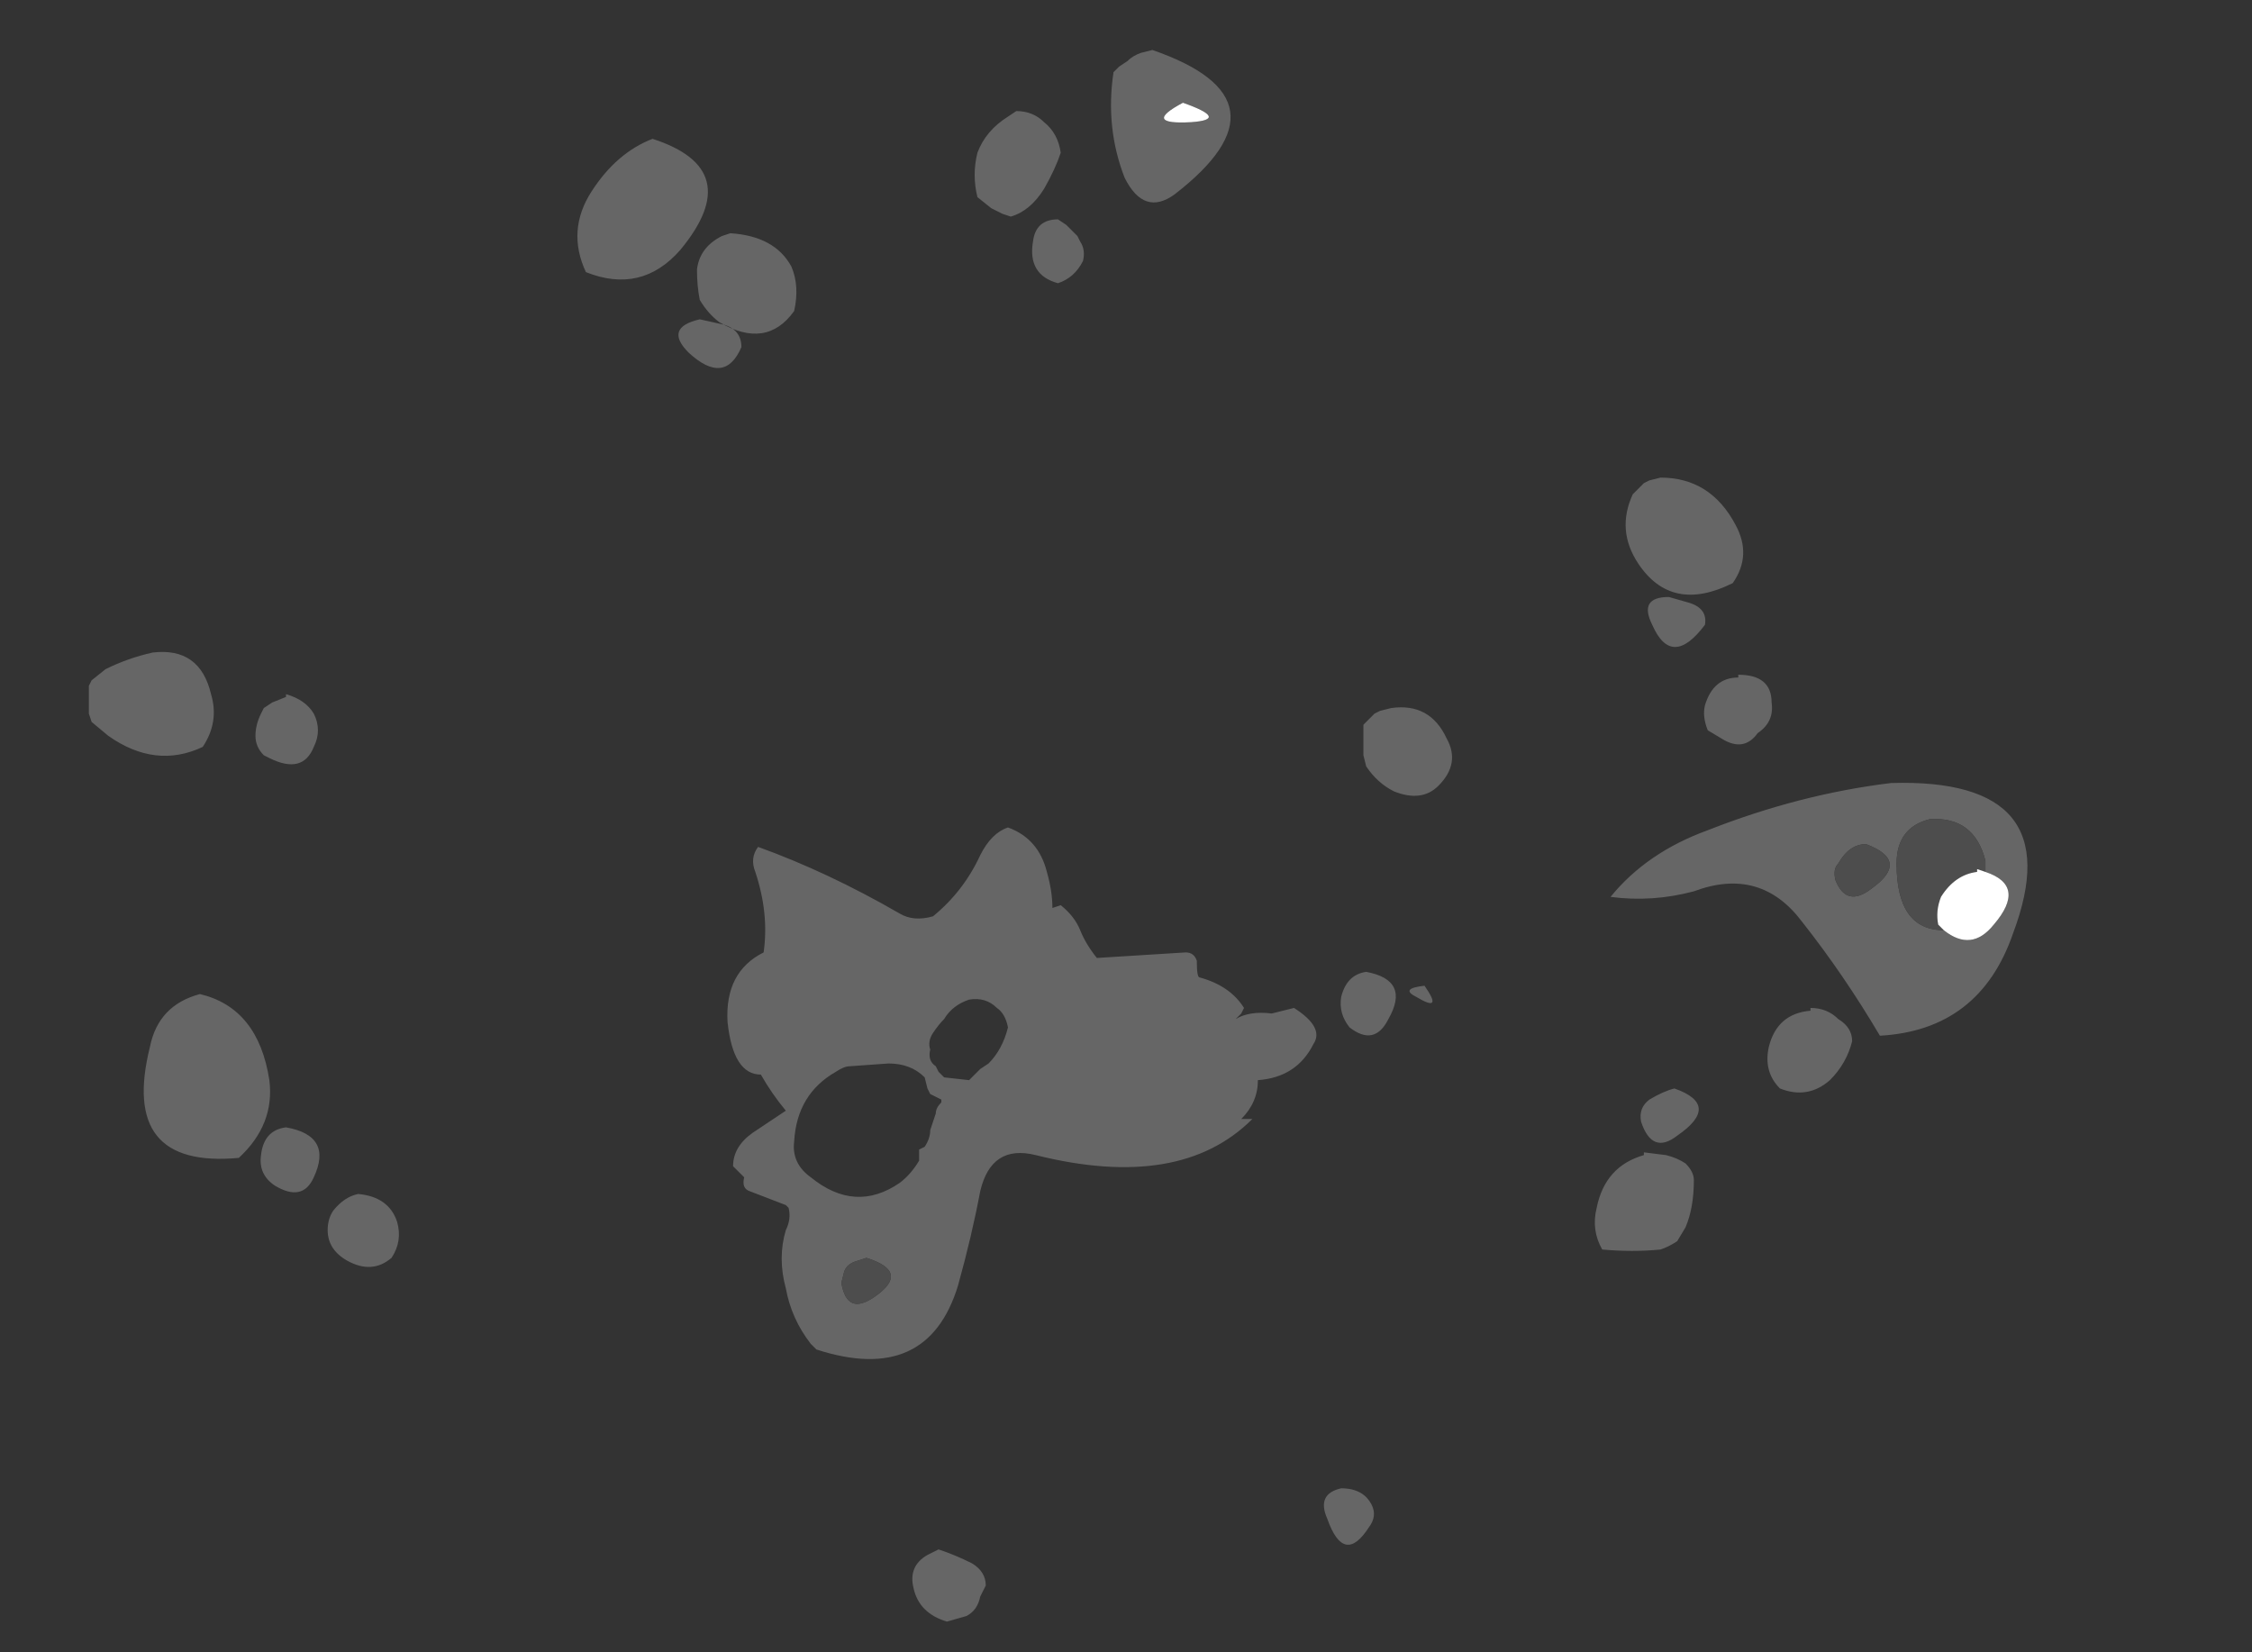 <?xml version="1.0" encoding="UTF-8" standalone="no"?>
<svg xmlns:ffdec="https://www.free-decompiler.com/flash" xmlns:xlink="http://www.w3.org/1999/xlink" ffdec:objectType="frame" height="208.25px" width="283.85px" xmlns="http://www.w3.org/2000/svg">
  <rect width="100%" height="100%" fill="#333333" stroke="none"/>
  <g transform="matrix(1.0, 0.0, 0.0, 1.0, 130.2, 127.4)">
    <use ffdec:characterId="174" height="28.3" transform="matrix(7.0, 0.0, 0.0, 7.0, -119.0, -121.1)" width="34.9" xlink:href="#shape0"/>
  </g>
  <defs>
    <g id="shape0" transform="matrix(1.0, 0.0, 0.0, 1.0, 17.0, 17.3)">
      <path d="M2.7 -16.35 Q1.95 -15.95 2.85 -16.0 3.55 -16.05 2.7 -16.35 M1.7 -17.1 Q1.8 -17.2 1.95 -17.25 L2.15 -17.3 Q4.75 -16.4 2.55 -14.7 2.0 -14.3 1.65 -15.0 1.3 -15.9 1.45 -16.9 L1.55 -17.0 1.7 -17.1 M0.2 -14.8 Q-0.05 -14.4 -0.4 -14.3 L-0.55 -14.35 -0.75 -14.45 -1.0 -14.65 Q-1.1 -15.05 -1.0 -15.45 -0.85 -15.85 -0.45 -16.1 L-0.3 -16.2 Q0.0 -16.2 0.2 -16.0 0.45 -15.8 0.5 -15.45 0.4 -15.15 0.2 -14.8 M0.6 -14.15 L0.8 -13.95 0.85 -13.85 Q0.95 -13.7 0.9 -13.5 0.75 -13.2 0.45 -13.1 -0.1 -13.25 0.0 -13.85 0.05 -14.25 0.45 -14.25 L0.6 -14.15 M11.45 -7.45 L11.8 -7.35 Q12.15 -7.25 12.1 -6.95 11.5 -6.15 11.15 -6.95 10.9 -7.45 11.45 -7.45 M10.8 -9.3 L11.0 -9.5 11.1 -9.55 11.3 -9.6 Q12.2 -9.6 12.65 -8.75 12.95 -8.2 12.6 -7.7 11.5 -7.15 10.9 -8.05 10.5 -8.65 10.8 -9.3 M0.5 -1.9 Q0.75 -1.7 0.85 -1.45 0.95 -1.2 1.15 -0.95 L2.75 -1.05 Q2.9 -1.05 2.95 -0.9 2.95 -0.6 3.0 -0.6 3.55 -0.45 3.8 -0.05 L3.75 0.05 3.65 0.15 Q3.9 0.0 4.3 0.05 L4.7 -0.05 Q5.25 0.3 5.05 0.6 4.75 1.2 4.05 1.25 4.05 1.65 3.75 1.95 L3.95 1.95 Q2.65 3.25 0.05 2.6 -0.75 2.4 -0.95 3.25 -1.1 4.05 -1.35 4.95 -1.9 6.75 -3.9 6.1 L-4.0 6.0 Q-4.35 5.55 -4.45 5.0 -4.6 4.45 -4.45 3.95 -4.35 3.75 -4.4 3.55 L-4.45 3.5 -5.1 3.25 Q-5.25 3.2 -5.2 3.0 L-5.4 2.8 Q-5.4 2.45 -5.05 2.2 L-4.45 1.8 Q-4.7 1.5 -4.9 1.15 -5.4 1.15 -5.5 0.2 -5.55 -0.7 -4.85 -1.05 -4.75 -1.75 -5.0 -2.5 -5.1 -2.75 -4.95 -2.95 -3.7 -2.5 -2.4 -1.75 -2.15 -1.6 -1.8 -1.7 -1.25 -2.15 -0.95 -2.8 -0.75 -3.2 -0.45 -3.3 0.1 -3.1 0.25 -2.5 0.35 -2.15 0.35 -1.85 L0.5 -1.9 M6.25 -5.4 L6.45 -5.45 Q7.15 -5.55 7.45 -4.9 7.7 -4.45 7.3 -4.05 7.0 -3.75 6.5 -3.95 6.2 -4.1 6.0 -4.4 L5.95 -4.6 5.95 -5.15 6.15 -5.35 6.25 -5.4 M6.9 -0.25 Q6.6 -0.4 7.05 -0.45 7.4 0.05 6.9 -0.25 M6.0 -0.7 Q6.8 -0.55 6.4 0.15 6.15 0.65 5.7 0.3 5.5 0.05 5.55 -0.25 5.65 -0.65 6.0 -0.7 M13.05 -5.0 Q12.8 -4.65 12.4 -4.9 L12.15 -5.05 Q12.05 -5.3 12.1 -5.5 12.25 -6.0 12.7 -6.0 L12.7 -6.05 Q13.3 -6.05 13.3 -5.55 13.35 -5.2 13.05 -5.0 M14.0 -0.05 Q14.3 -0.05 14.5 0.15 14.75 0.3 14.75 0.55 14.65 0.95 14.35 1.25 13.95 1.6 13.45 1.4 13.15 1.1 13.25 0.65 13.4 0.05 14.0 0.0 L14.0 -0.05 M11.9 -2.15 Q11.15 -1.95 10.4 -2.05 11.05 -2.85 12.15 -3.25 13.8 -3.9 15.45 -4.1 18.7 -4.2 17.65 -1.4 17.05 0.35 15.25 0.45 14.6 -0.65 13.85 -1.6 13.1 -2.6 11.9 -2.15 M17.15 -2.5 L17.15 -2.7 Q16.95 -3.5 16.15 -3.45 15.55 -3.3 15.55 -2.65 15.55 -1.45 16.4 -1.45 16.9 -1.05 17.3 -1.55 17.9 -2.25 17.15 -2.5 M15.0 -3.0 Q14.7 -3.0 14.5 -2.65 14.4 -2.55 14.45 -2.35 14.65 -1.85 15.1 -2.2 15.8 -2.7 15.0 -3.0 M11.6 2.25 Q11.15 2.6 10.95 2.0 10.9 1.75 11.1 1.6 11.35 1.45 11.55 1.4 12.4 1.7 11.6 2.25 M11.9 3.05 Q11.9 3.55 11.75 3.9 L11.6 4.15 Q11.45 4.25 11.3 4.3 10.8 4.35 10.25 4.3 10.05 3.95 10.15 3.55 10.3 2.8 11.0 2.6 L11.0 2.55 11.4 2.6 Q11.6 2.65 11.75 2.75 11.9 2.9 11.9 3.05 M5.55 8.6 Q5.95 8.6 6.1 8.9 6.2 9.1 6.05 9.3 5.6 10.0 5.3 9.15 5.1 8.7 5.55 8.6 M-6.85 -15.7 Q-5.15 -15.15 -6.35 -13.7 -7.05 -12.9 -8.05 -13.3 -8.4 -14.05 -7.95 -14.75 -7.5 -15.45 -6.85 -15.7 M-13.45 -5.7 Q-13.1 -5.6 -12.95 -5.35 -12.8 -5.05 -12.95 -4.75 -13.15 -4.25 -13.75 -4.55 L-13.85 -4.6 Q-14.0 -4.75 -14.0 -4.95 -14.0 -5.15 -13.9 -5.35 L-13.85 -5.45 -13.7 -5.55 -13.45 -5.65 -13.45 -5.7 M-14.8 -5.7 Q-14.65 -5.2 -14.95 -4.75 -15.8 -4.35 -16.65 -4.95 L-16.95 -5.2 -17.0 -5.35 -17.0 -5.85 -16.95 -5.95 -16.7 -6.15 Q-16.3 -6.35 -15.85 -6.45 -15.0 -6.55 -14.8 -5.7 M-5.25 -11.95 Q-5.55 -11.25 -6.2 -11.85 -6.65 -12.3 -6.0 -12.45 L-5.55 -12.35 Q-5.25 -12.25 -5.25 -11.95 M-4.35 -13.4 Q-4.2 -13.05 -4.3 -12.6 -4.8 -11.9 -5.65 -12.4 -5.85 -12.55 -6.0 -12.8 -6.05 -13.05 -6.05 -13.35 -6.0 -13.75 -5.6 -13.95 L-5.45 -14.0 Q-4.65 -13.95 -4.35 -13.4 M-1.85 1.5 L-1.9 1.4 -1.95 1.2 Q-2.2 0.95 -2.6 0.95 L-3.3 1.0 Q-3.4 1.0 -3.55 1.1 -4.25 1.5 -4.3 2.35 -4.35 2.75 -4.0 3.0 -3.2 3.65 -2.4 3.1 -2.2 2.95 -2.05 2.7 L-2.05 2.5 -1.95 2.45 Q-1.85 2.3 -1.85 2.15 L-1.75 1.85 Q-1.75 1.75 -1.65 1.65 L-1.65 1.6 -1.85 1.5 M-1.15 -0.2 Q-1.45 -0.1 -1.6 0.15 -1.7 0.25 -1.8 0.4 -1.9 0.55 -1.85 0.7 -1.9 0.9 -1.75 1.0 L-1.7 1.1 -1.6 1.2 -1.15 1.25 -0.95 1.05 -0.8 0.95 Q-0.55 0.7 -0.45 0.3 -0.5 0.05 -0.65 -0.05 -0.85 -0.25 -1.15 -0.2 M-3.4 4.7 L-3.45 4.9 Q-3.35 5.5 -2.85 5.15 -2.2 4.7 -3.0 4.45 L-3.15 4.5 Q-3.35 4.55 -3.4 4.7 M-11.55 4.45 Q-11.9 4.75 -12.35 4.5 -12.7 4.3 -12.7 3.95 -12.7 3.75 -12.6 3.6 -12.4 3.35 -12.15 3.3 -11.6 3.35 -11.45 3.8 -11.35 4.15 -11.55 4.45 M-1.1 9.95 Q-0.85 10.1 -0.85 10.35 L-0.95 10.55 Q-1.0 10.8 -1.2 10.9 L-1.55 11.0 Q-2.05 10.85 -2.15 10.4 -2.25 10.0 -1.9 9.8 -1.8 9.75 -1.7 9.7 -1.4 9.8 -1.1 9.95 M-14.3 2.65 Q-16.45 2.85 -15.9 0.65 -15.75 -0.1 -15.0 -0.3 -13.95 -0.05 -13.75 1.25 -13.65 2.05 -14.3 2.65 M-13.65 3.15 Q-13.95 2.95 -13.9 2.6 -13.85 2.15 -13.45 2.1 -12.6 2.25 -12.95 3.0 -13.15 3.45 -13.65 3.15" fill="#666666" fill-rule="evenodd" stroke="none"/>
      <path d="M16.4 -1.45 Q15.55 -1.45 15.55 -2.65 15.55 -3.3 16.15 -3.45 16.95 -3.5 17.15 -2.7 L17.15 -2.5 17.0 -2.55 17.0 -2.5 Q16.6 -2.45 16.35 -2.05 16.25 -1.8 16.3 -1.55 L16.4 -1.45 M15.0 -3.0 Q15.8 -2.7 15.1 -2.2 14.65 -1.85 14.45 -2.35 14.4 -2.55 14.5 -2.65 14.7 -3.0 15.0 -3.0 M-3.4 4.7 Q-3.35 4.55 -3.15 4.5 L-3.0 4.45 Q-2.2 4.7 -2.85 5.15 -3.35 5.5 -3.45 4.9 L-3.4 4.7" fill="#4d4d4d" fill-rule="evenodd" stroke="none"/>
      <path d="M2.7 -16.35 Q3.55 -16.05 2.85 -16.0 1.95 -15.95 2.7 -16.35 M17.15 -2.5 Q17.9 -2.25 17.3 -1.55 16.9 -1.05 16.4 -1.45 L16.3 -1.55 Q16.25 -1.8 16.35 -2.05 16.6 -2.45 17.0 -2.5 L17.0 -2.55 17.15 -2.5" fill="#ffffff" fill-rule="evenodd" stroke="none"/>
    </g>
  </defs>
</svg>
